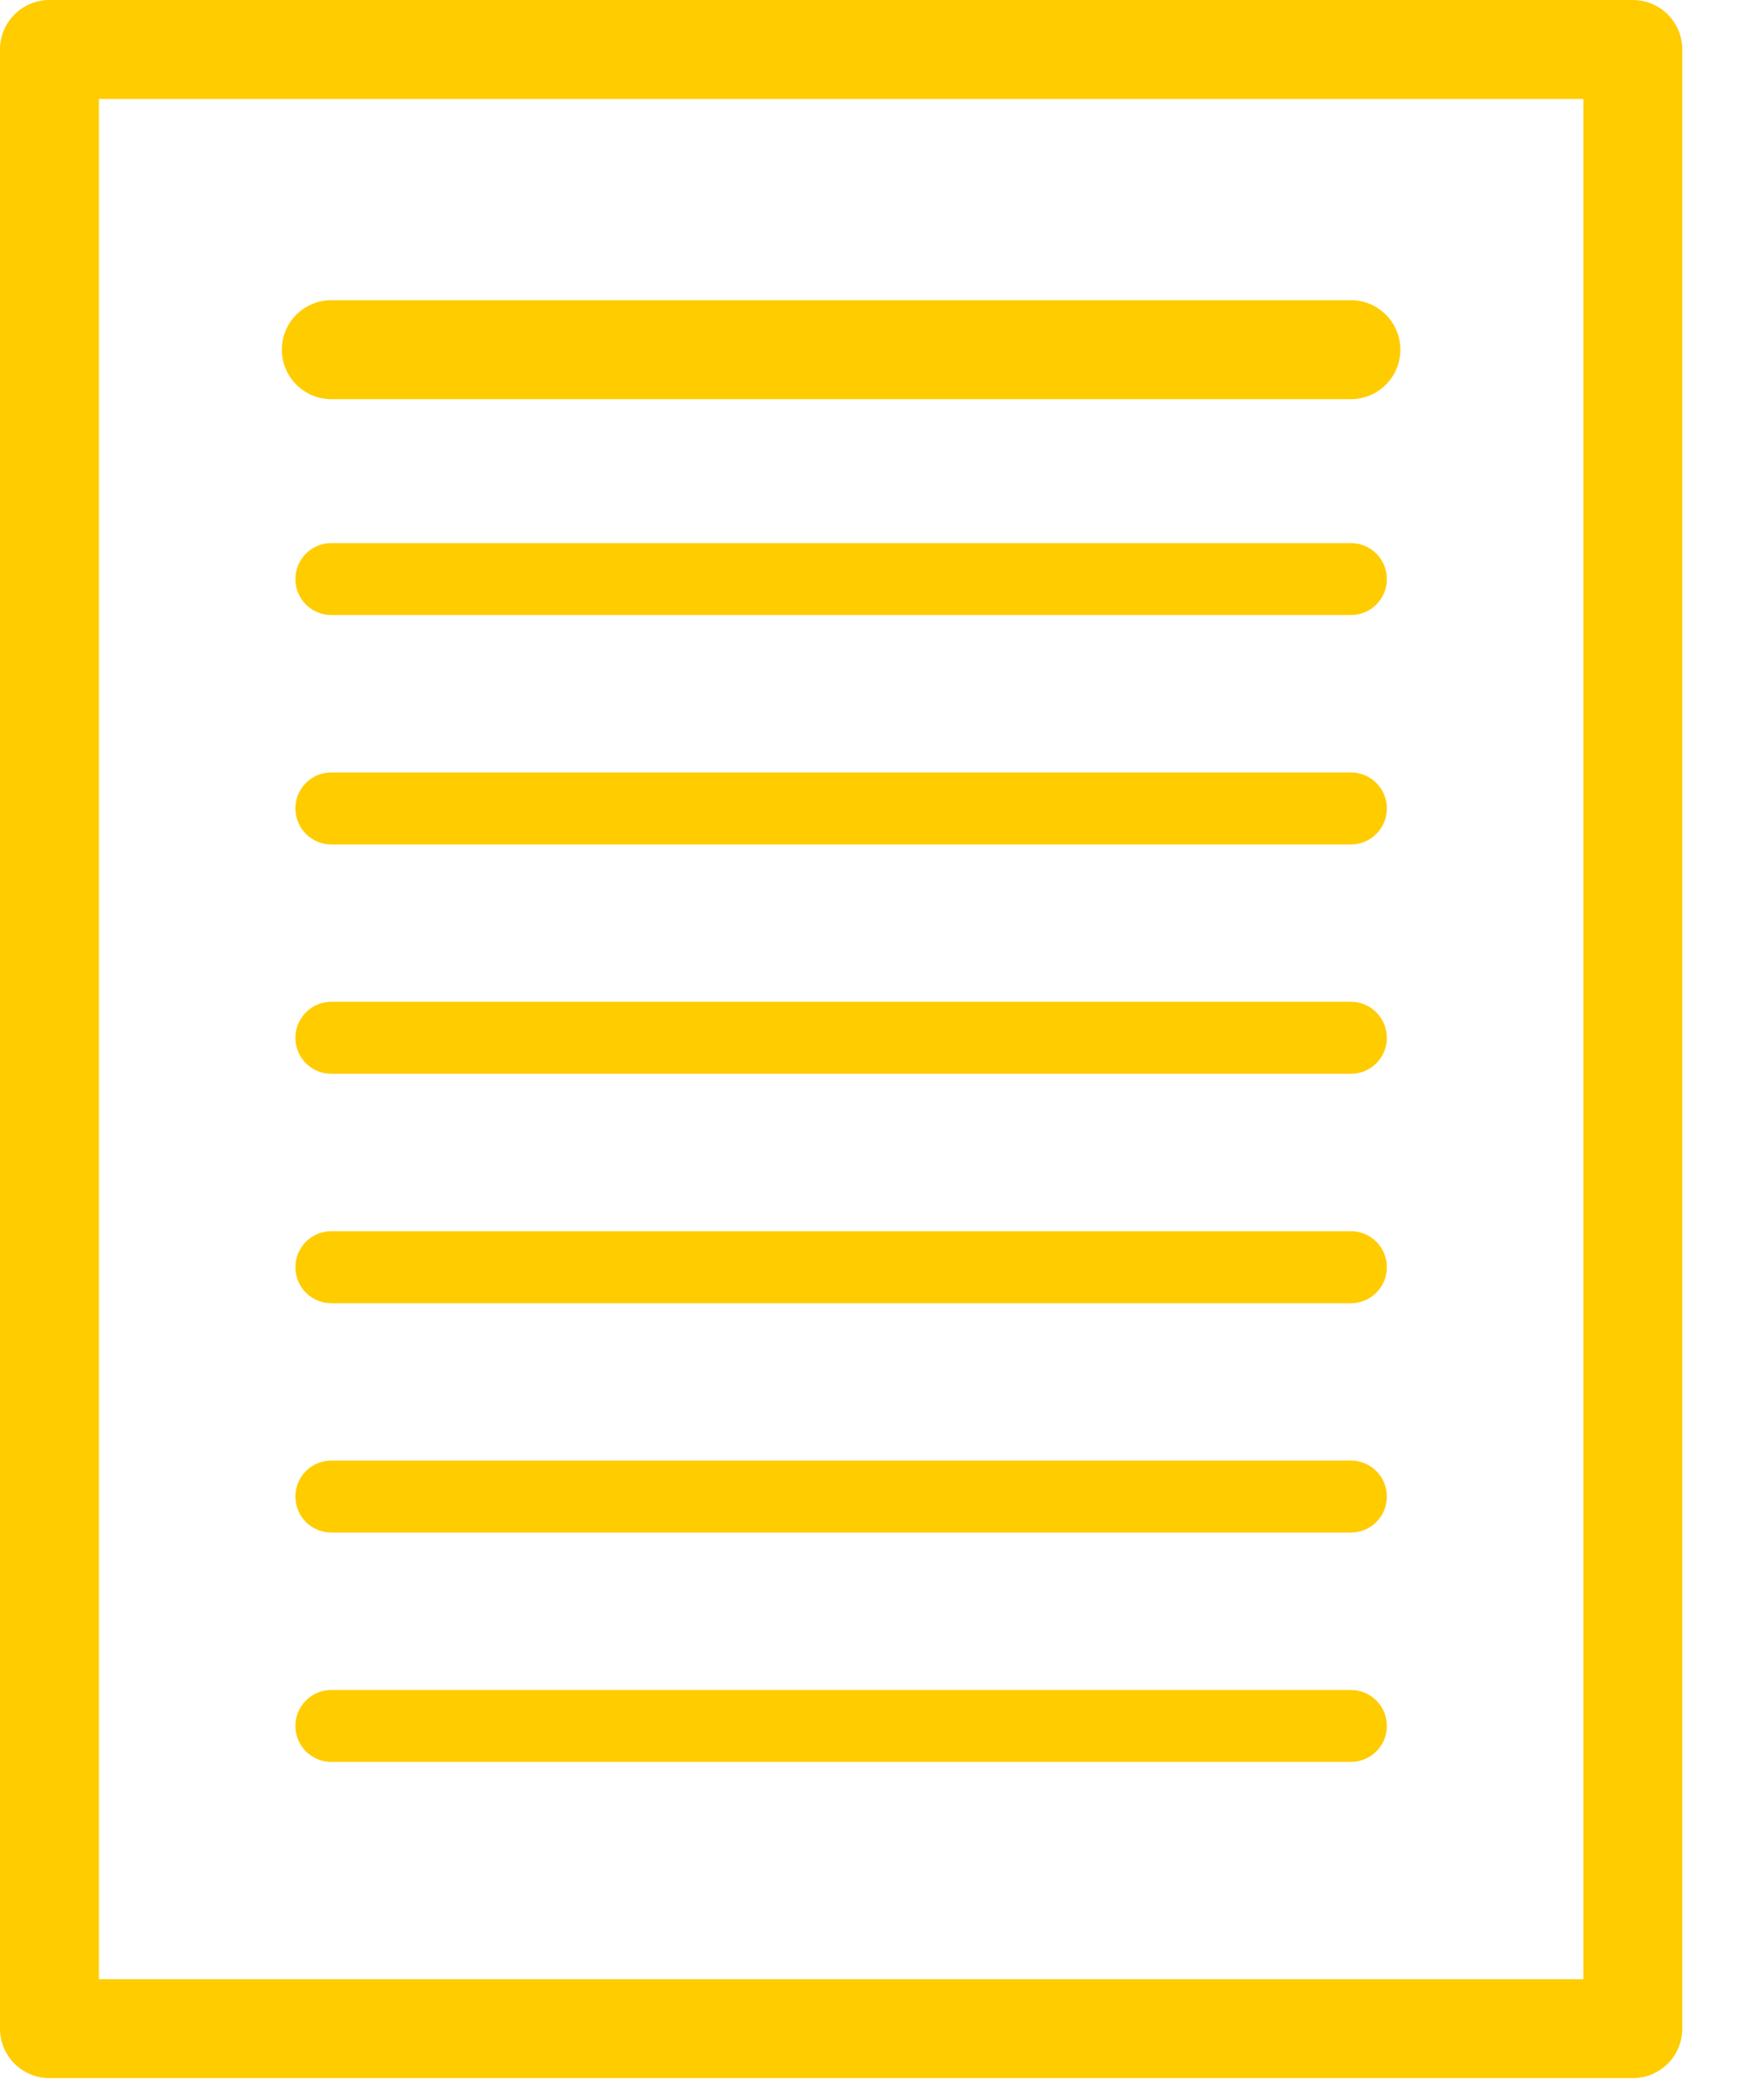 <svg width="20" height="24" viewBox="0 0 20 24" fill="none" xmlns="http://www.w3.org/2000/svg">
<path d="M18.661 23.75H0.565C0.253 23.75 0 23.497 0 23.184V0.565C0 0.253 0.253 0 0.565 0H18.661C18.973 0 19.226 0.253 19.226 0.565V23.184C19.226 23.497 18.973 23.75 18.661 23.75ZM1.131 22.619H18.095V1.131H1.131V22.619Z" fill="#FFCC00"/>
<path d="M15.439 4.562H3.787C3.474 4.562 3.221 4.308 3.221 3.996C3.221 3.684 3.474 3.431 3.787 3.431H15.439C15.751 3.431 16.004 3.684 16.004 3.996C16.004 4.308 15.751 4.562 15.439 4.562Z" fill="#FFCC00"/>
<path d="M15.439 7.029H3.787C3.559 7.029 3.376 6.845 3.376 6.618C3.376 6.391 3.559 6.207 3.787 6.207H15.439C15.666 6.207 15.85 6.391 15.85 6.618C15.85 6.845 15.666 7.029 15.439 7.029Z" fill="#FFCC00"/>
<path d="M15.439 9.651H3.787C3.559 9.651 3.376 9.466 3.376 9.239C3.376 9.012 3.559 8.828 3.787 8.828H15.439C15.666 8.828 15.85 9.012 15.85 9.239C15.85 9.466 15.666 9.651 15.439 9.651Z" fill="#FFCC00"/>
<path d="M15.439 12.272H3.787C3.559 12.272 3.376 12.088 3.376 11.861C3.376 11.634 3.559 11.449 3.787 11.449H15.439C15.666 11.449 15.85 11.634 15.85 11.861C15.85 12.088 15.666 12.272 15.439 12.272Z" fill="#FFCC00"/>
<path d="M15.439 14.894H3.787C3.559 14.894 3.376 14.71 3.376 14.482C3.376 14.255 3.559 14.071 3.787 14.071H15.439C15.666 14.071 15.85 14.255 15.85 14.482C15.85 14.71 15.666 14.894 15.439 14.894Z" fill="#FFCC00"/>
<path d="M15.439 17.515H3.787C3.559 17.515 3.376 17.331 3.376 17.104C3.376 16.876 3.559 16.692 3.787 16.692H15.439C15.666 16.692 15.85 16.876 15.85 17.104C15.85 17.331 15.666 17.515 15.439 17.515Z" fill="#FFCC00"/>
<path d="M15.439 20.136H3.787C3.559 20.136 3.376 19.953 3.376 19.725C3.376 19.498 3.559 19.314 3.787 19.314H15.439C15.666 19.314 15.85 19.498 15.85 19.725C15.85 19.953 15.666 20.136 15.439 20.136Z" fill="#FFCC00"/>
</svg>
